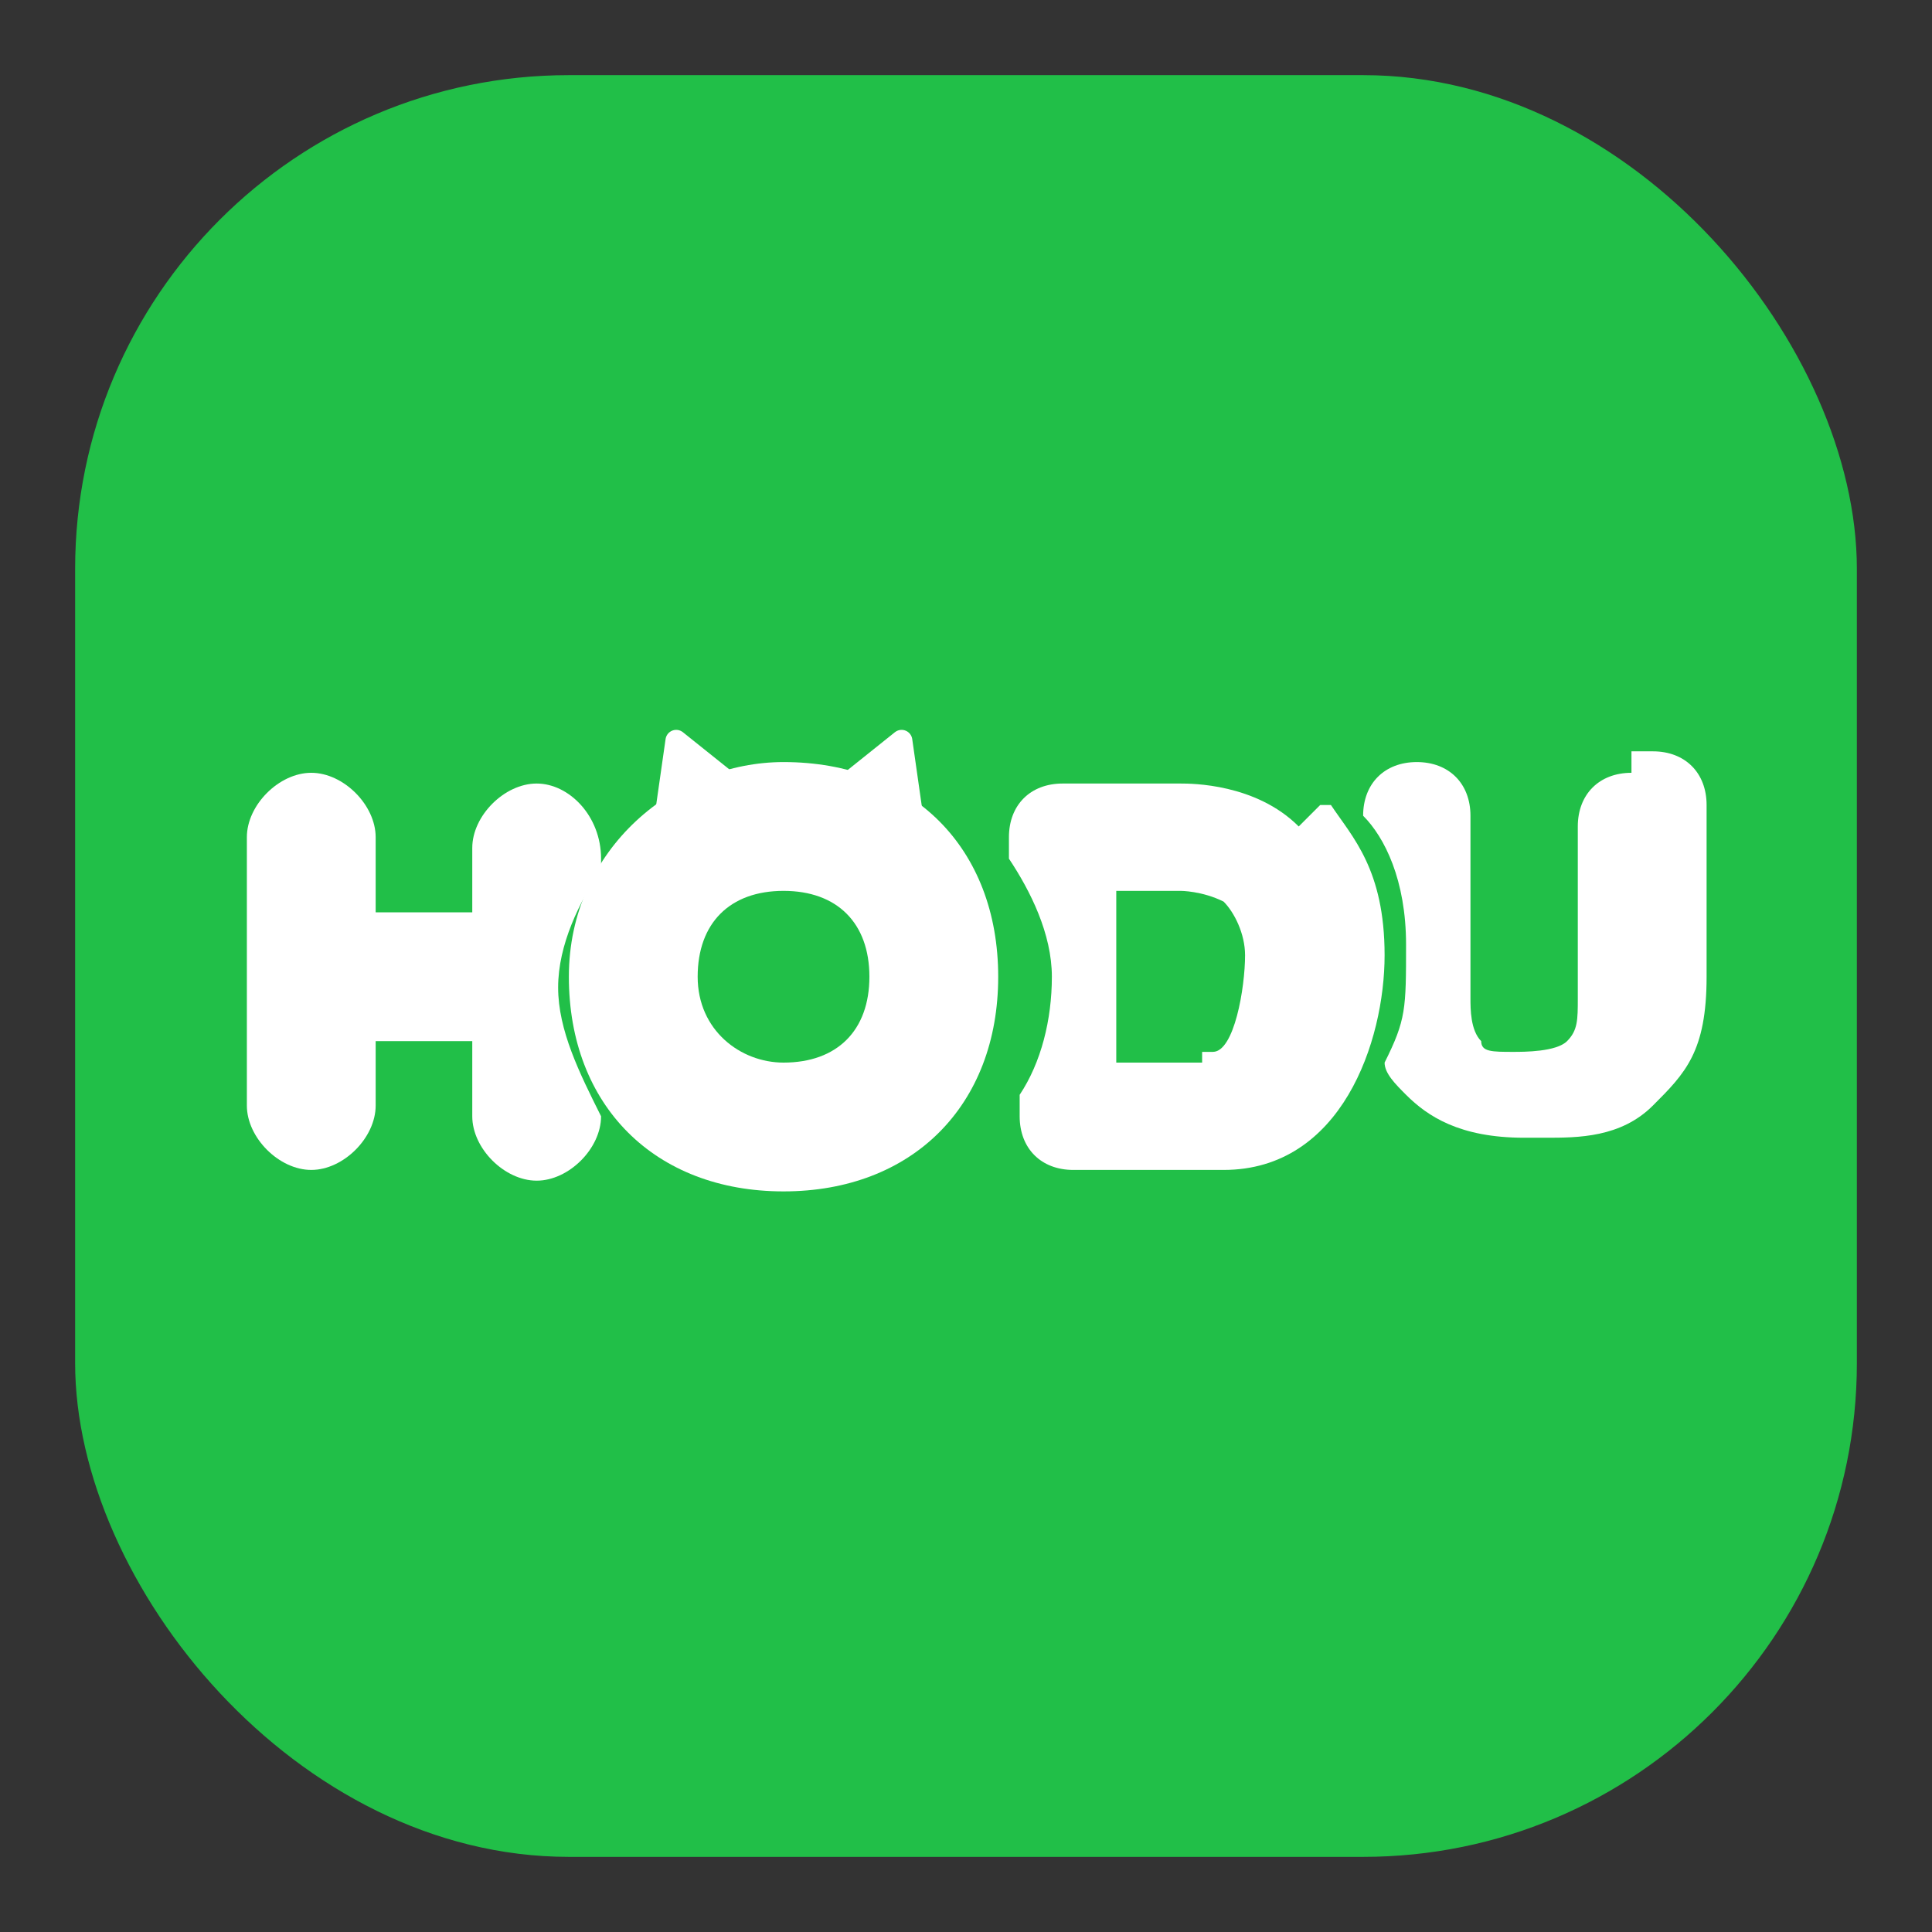 <?xml version="1.0" encoding="UTF-8"?>
<svg id="_레이어_1" xmlns="http://www.w3.org/2000/svg" version="1.1" viewBox="0 0 18 18">
  <rect x="0" y="0" width="18" height="18" fill="#333333" stroke="none"/>
  <!-- Generator: Adobe Illustrator 29.2.1, SVG Export Plug-In . SVG Version: 2.1.0 Build 116)  -->
  <defs>
    <style>
      .st0 {
        fill: #21bf48;
      }

      .st1, .st2 {
        fill: #fff;
      }

      .st3 {
        fill: none;
      }

      .st2 {
        stroke: #fff;
        stroke-linecap: round;
        stroke-linejoin: round;
        stroke-width: .2px;
      }
    </style>
  </defs>
  <rect class="st0" x=".7" y=".7" width="16.6" height="16.6" rx="4.6" ry="4.6"/>
  <g>
    <path class="st1" d="M2.9,7.2h0c.3,0,.6.3.6.6v2.5c0,.3-.3.6-.6.6h0c-.3,0-.6-.3-.6-.6v-2.5c0-.3.3-.6.6-.6Z"/>
    <rect class="st1" x="2.8" y="8.5" width="2.2" height="1.2"/>
    <path class="st1" d="M5.6,8h0c0-.4-.3-.7-.6-.7s-.6.3-.6.6v2.5c0,.3.3.6.6.6s.6-.3.6-.6h0c-.2-.4-.4-.8-.4-1.2s.2-.8.4-1.1Z"/>
    <path class="st1" d="M7.3,7.1c-1,0-2,.8-2,2s.8,2,2,2,2-.8,2-2-.8-2-2-2ZM7.3,9.9c-.4,0-.8-.3-.8-.8s.3-.8.8-.8.8.3.8.8-.3.8-.8.8Z"/>
    <path class="st3" d="M11,8.3h-.6v1.6h.8c.2,0,.3-.6.3-.9s0-.4-.2-.5c-.1-.1-.4-.1-.4-.1h.1Z"/>
    <path class="st1" d="M12.1,7.7c-.4-.4-1-.4-1.1-.4h-1.1c-.3,0-.5.2-.5.5s0,0,0,0h0v.2c.2.3.4.7.4,1.1s-.1.8-.3,1.1v.2c0,.3.2.5.5.5h1.4c1.1,0,1.5-1.2,1.5-2s-.3-1.1-.5-1.4h-.1ZM11.2,9.9h-.8v-1.6h.6s.2,0,.4.1c.1.1.2.3.2.5,0,.3-.1.9-.3.9h-.1Z"/>
    <path class="st3" d="M11.3,8.3h-.6v1.6h.8c.2,0,.3-.6.3-.9s0-.4-.2-.5c-.1-.1-.4-.1-.4-.1h.1Z"/>
    <path class="st1" d="M15.2,7.2c-.3,0-.5.2-.5.5v1.6c0,.2,0,.3-.1.4-.1.1-.4.1-.5.1h0c-.2,0-.3,0-.3-.1-.1-.1-.1-.3-.1-.4v-1.7c0-.3-.2-.5-.5-.5s-.5.2-.5.5c.2.2.4.6.4,1.2s0,.7-.2,1.1c0,.1.1.2.2.3.2.2.5.4,1.1.4h.2c.3,0,.7,0,1-.3s.5-.5.5-1.2v-1.6c0-.3-.2-.5-.5-.5h-.2Z"/>
    <polygon class="st2" points="6.3 6.9 6.2 7.6 6.8 7.3 6.3 6.9 6.2 7.6 6.8 7.3 6.3 6.9"/>
    <polygon class="st2" points="8.4 6.9 8.5 7.6 7.9 7.3 8.4 6.9 8.5 7.6 7.9 7.3 8.4 6.9"/>
  </g>
</svg>